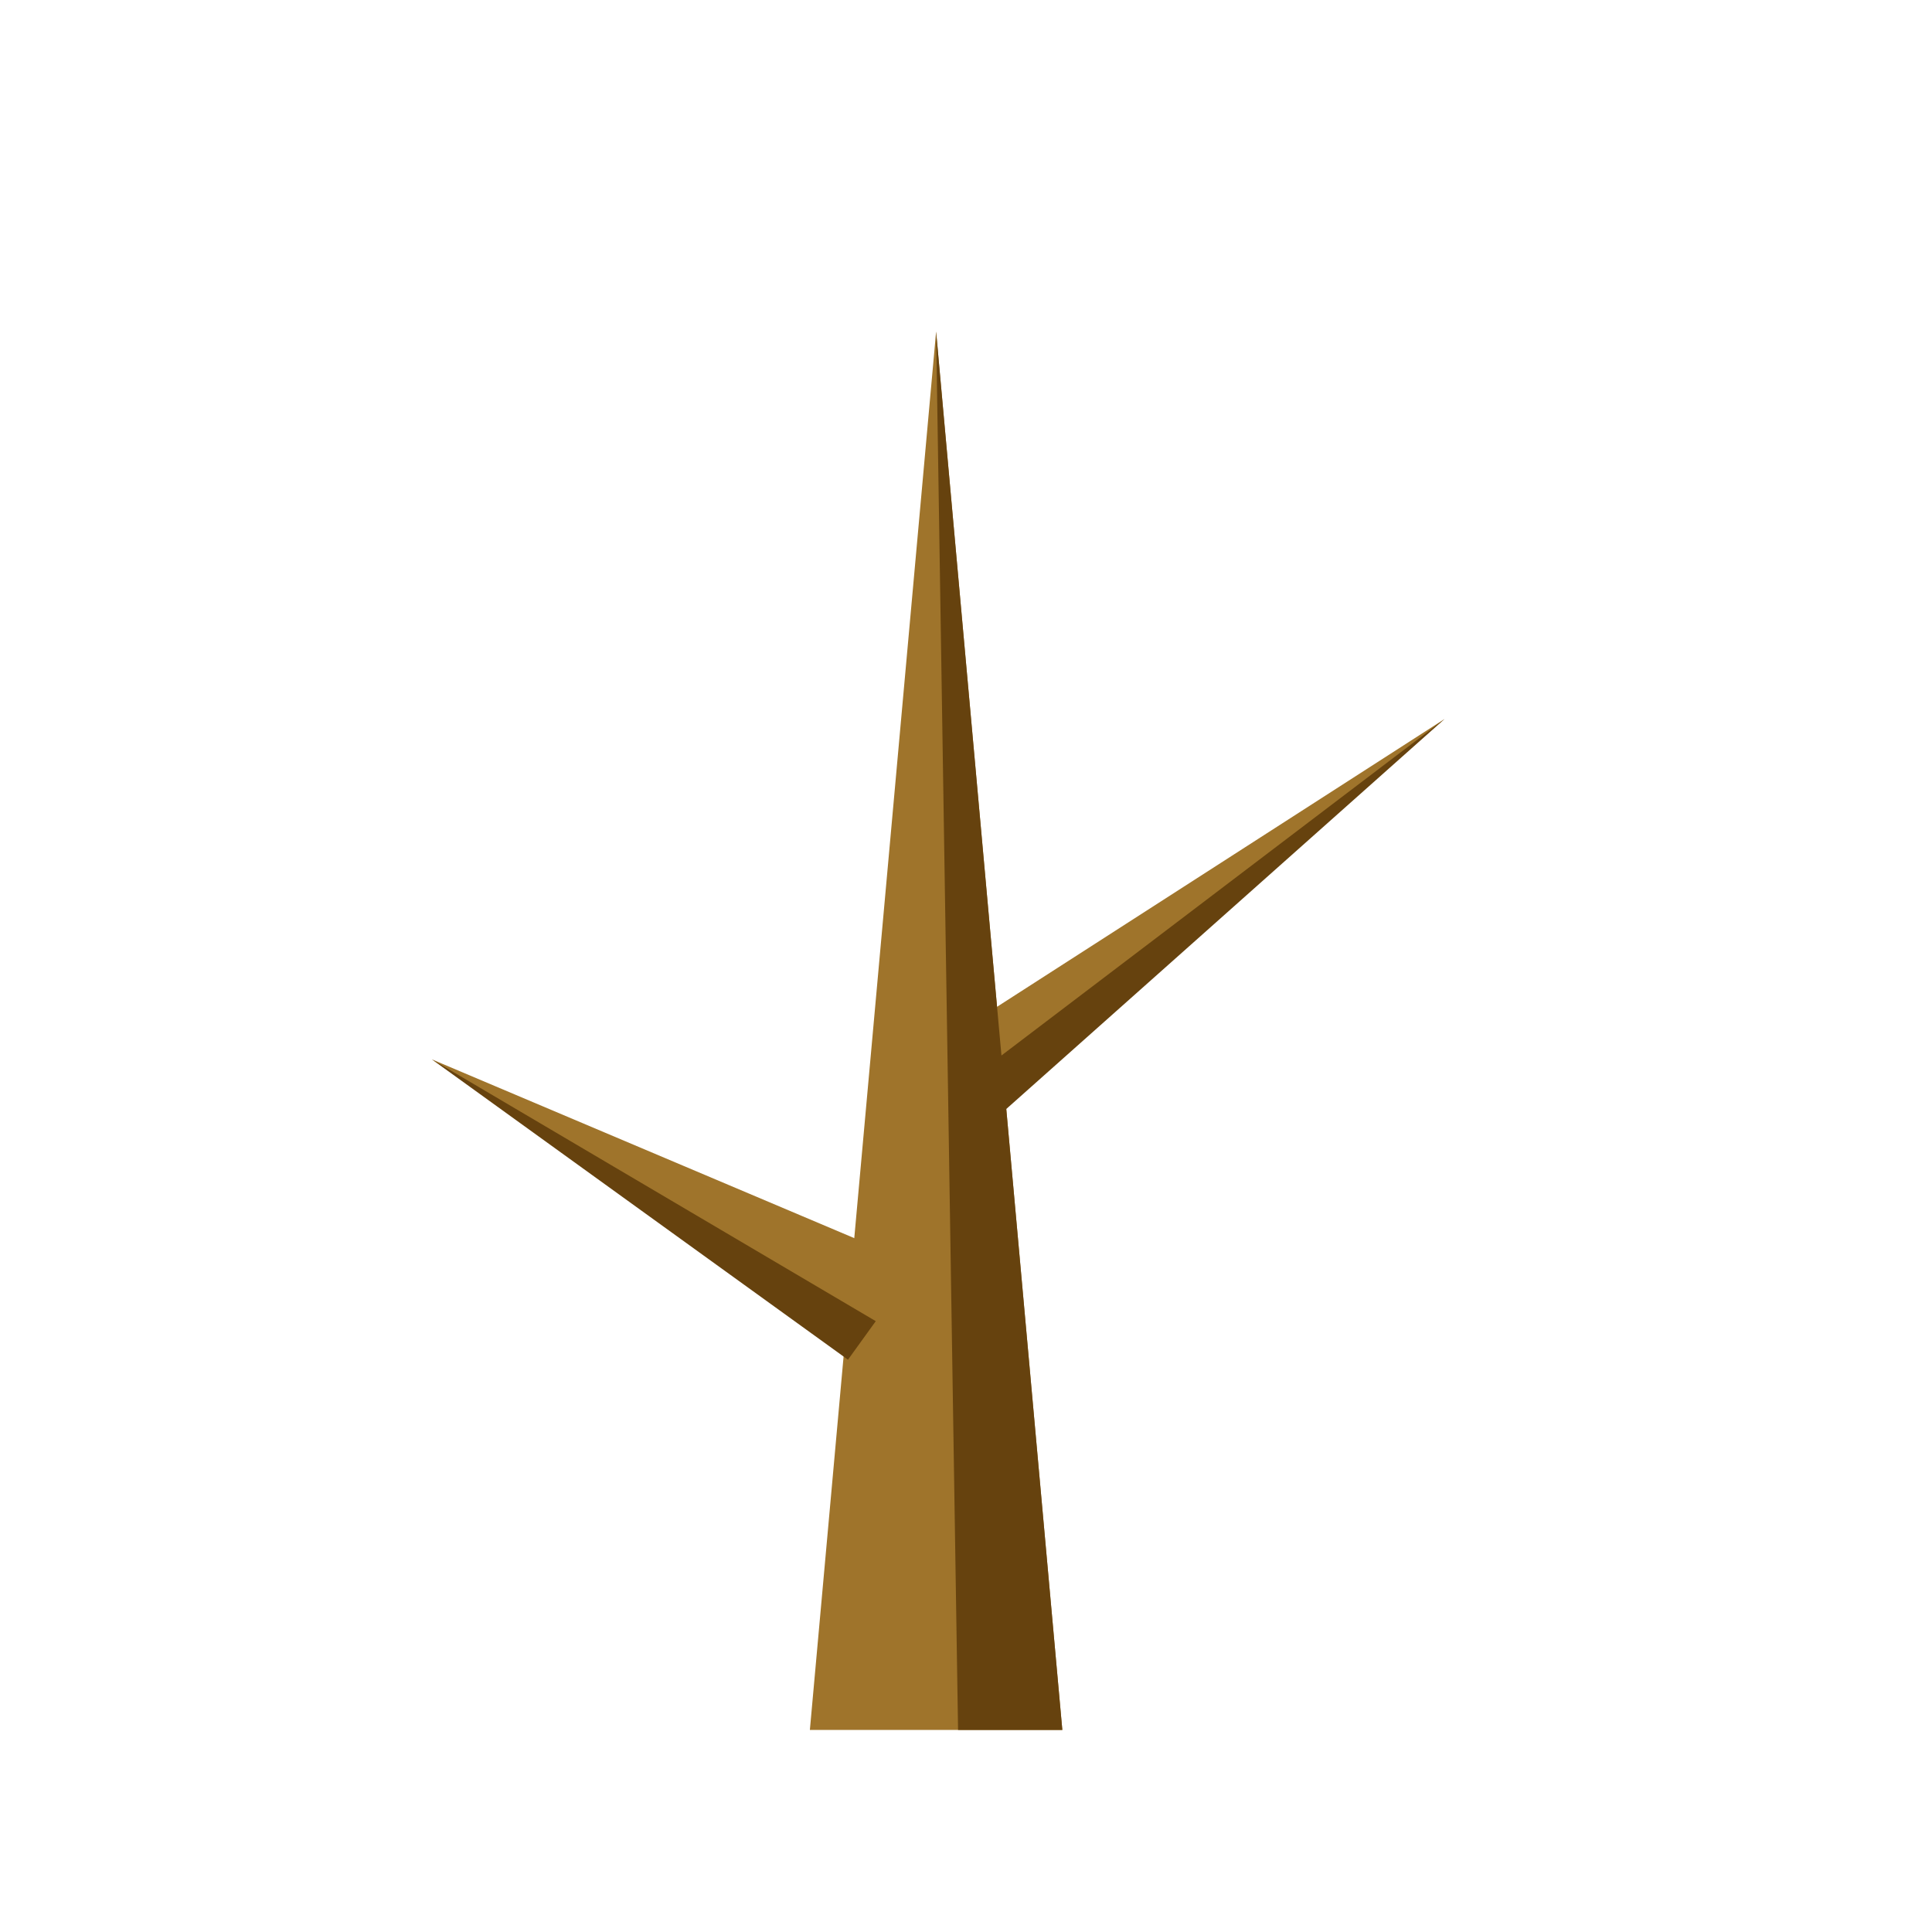 <?xml version="1.0" encoding="UTF-8" standalone="no"?>
<!DOCTYPE svg PUBLIC "-//W3C//DTD SVG 1.1//EN" "http://www.w3.org/Graphics/SVG/1.1/DTD/svg11.dtd">
<svg version="1.1" xmlns="http://www.w3.org/2000/svg" xmlns:xlink="http://www.w3.org/1999/xlink" preserveAspectRatio="xMidYMid meet" viewBox="0 0 640 640" width="640" height="640"><defs><path d="M226.59 386.28L310.1 421.62L300.99 438.11L291.89 454.61L217.48 402.77L143.08 350.94L226.59 386.28Z" id="khxeKGabL"></path><path d="M331 341.46L351.91 573.07L310.1 573.07L268.28 573.07L289.19 341.46L310.1 109.84L331 341.46Z" id="aarerqF3G"></path><path d="M399.65 306.04L320.79 373.89L312.15 362.31L303.51 350.73L391.01 294.46L478.51 238.19L399.65 306.04Z" id="bGtmM8FDO"></path><path d="M478.51 238.19L326.9 373.1L317.37 360.56L478.51 238.19Z" id="aW5Cvwu92"></path><path d="M143.08 350.94L290.11 437.65L280.9 450.42L143.08 350.94Z" id="a1iJzhEdR"></path><path d="M351.91 573.07L317.37 573.07L310.1 109.84L351.91 573.07Z" id="c4rRJGfBzR"></path></defs><g><g><g><use xlink:href="#khxeKGabL" opacity="1" fill="#9f742b" fill-opacity="1"></use></g><g><use xlink:href="#aarerqF3G" opacity="1" fill="#9f742b" fill-opacity="1"></use></g><g><use xlink:href="#bGtmM8FDO" opacity="1" fill="#9f742b" fill-opacity="1"></use></g><g><use xlink:href="#aW5Cvwu92" opacity="1" fill="#66420e" fill-opacity="1"></use></g><g><use xlink:href="#a1iJzhEdR" opacity="1" fill="#66420e" fill-opacity="1"></use></g><g><use xlink:href="#c4rRJGfBzR" opacity="1" fill="#66420e" fill-opacity="1"></use></g></g></g></svg>